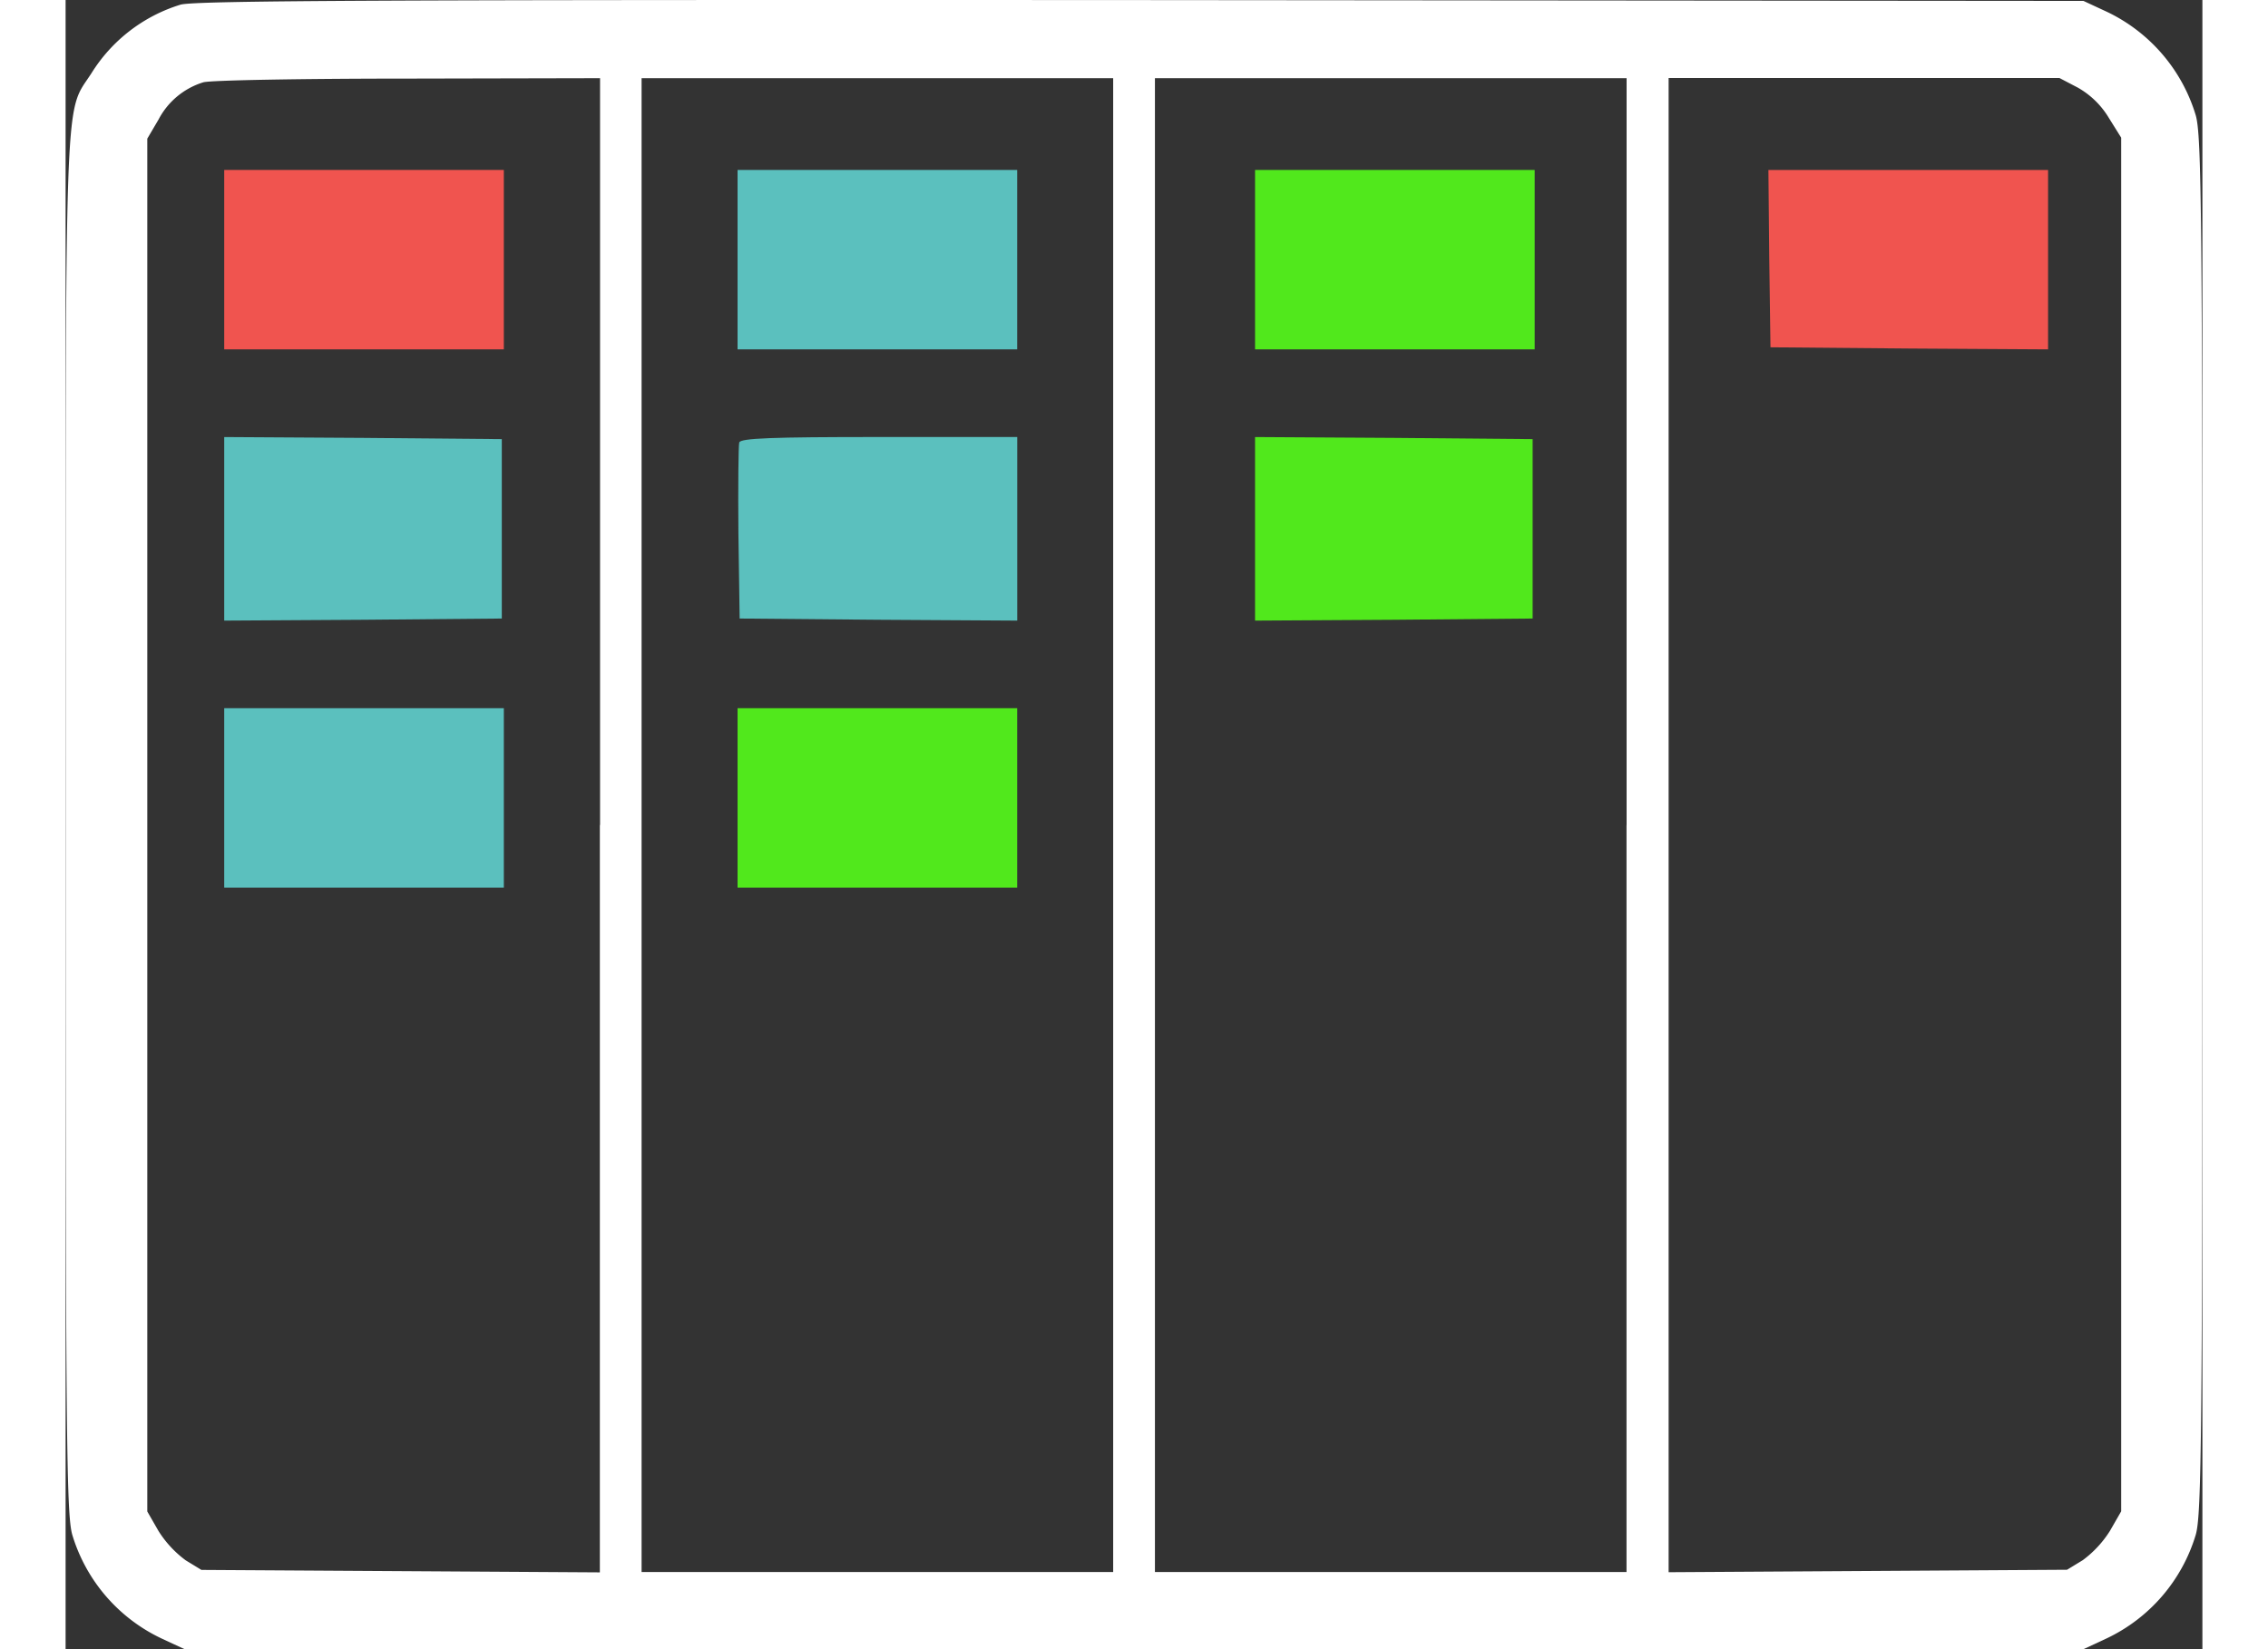 <svg xmlns="http://www.w3.org/2000/svg" width="22" height="16" viewBox="0 0 81.46 62.881"><rect x="0" y="0" width="81.46" height="62.881" fill="#333333" stroke="none"/><g transform="translate(-9.991 -121.76)"><g transform="translate(9.991 121.76)"><path d="M14.368-389.061a6.106,6.106,0,0,0-3.389,2.609c-1.05,1.639-.987-.207-.987,28.67,0,23.467.032,26.283.254,27.063a6.414,6.414,0,0,0,3.389,3.946l.891.414H86.917l.891-.414a6.414,6.414,0,0,0,3.389-3.946c.223-.78.254-3.6.254-27.063s-.032-26.284-.254-27.063a6.417,6.417,0,0,0-3.389-3.946l-.891-.414-35.957-.032C22.275-389.252,14.877-389.22,14.368-389.061Zm15.99,31.279v28.495l-7.589-.047-7.6-.047-.6-.366a4.111,4.111,0,0,1-1.034-1.114l-.43-.748v-52.344l.43-.731a2.877,2.877,0,0,1,1.7-1.416c.223-.08,3.723-.143,7.78-.143l7.351-.016v28.478Zm19.569,0V-329.3H31.949v-56.958H49.927Zm19.57,0V-329.3H51.519v-56.958H69.5v28.479ZM86.7-385.9a3.24,3.24,0,0,1,1.178,1.145l.477.764v52.376l-.43.748a4.111,4.111,0,0,1-1.034,1.114l-.6.366-7.589.047-7.6.047v-56.973H86Z" transform="translate(-9.991 389.24)" fill="#fff"/><path d="M82.74-307.87v3.421H93.4v-6.841H82.74Z" transform="translate(-76.693 317.77)" fill="#f0544f"/><path d="M82.74-185.271v3.5l5.3-.032,5.282-.047v-6.841l-5.282-.047-5.3-.032Z" transform="translate(-76.693 205.434)" fill="#5bc0be"/><path d="M82.74-60.959v3.421H93.4V-64.38H82.74Z" transform="translate(-76.693 91.383)" fill="#5bc0be"/><path d="M318.17-307.87v3.421h10.66v-6.841H318.17Z" transform="translate(-292.553 317.77)" fill="#5bc0be"/><path d="M318.523-188.583c-.032.111-.047,1.671-.032,3.453l.047,3.262,5.3.047,5.283.032v-7h-5.25C319.748-188.79,318.586-188.743,318.523-188.583Z" transform="translate(-292.842 205.452)" fill="#5bc0be"/><path d="M318.17-60.959v3.421h10.66V-64.38H318.17Z" transform="translate(-292.553 91.383)" fill="#51e81c"/><path d="M555.51-307.87v3.421h10.66v-6.841H555.51Z" transform="translate(-510.165 317.77)" fill="#51e81c"/><path d="M555.51-185.271v3.5l5.3-.032,5.282-.047v-6.841l-5.282-.047-5.3-.032Z" transform="translate(-510.165 205.434)" fill="#51e81c"/><path d="M790.972-307.917l.047,3.389,5.3.047,5.282.032v-6.841H790.94Z" transform="translate(-726.025 317.77)" fill="#f0544f"/></g></g></svg>